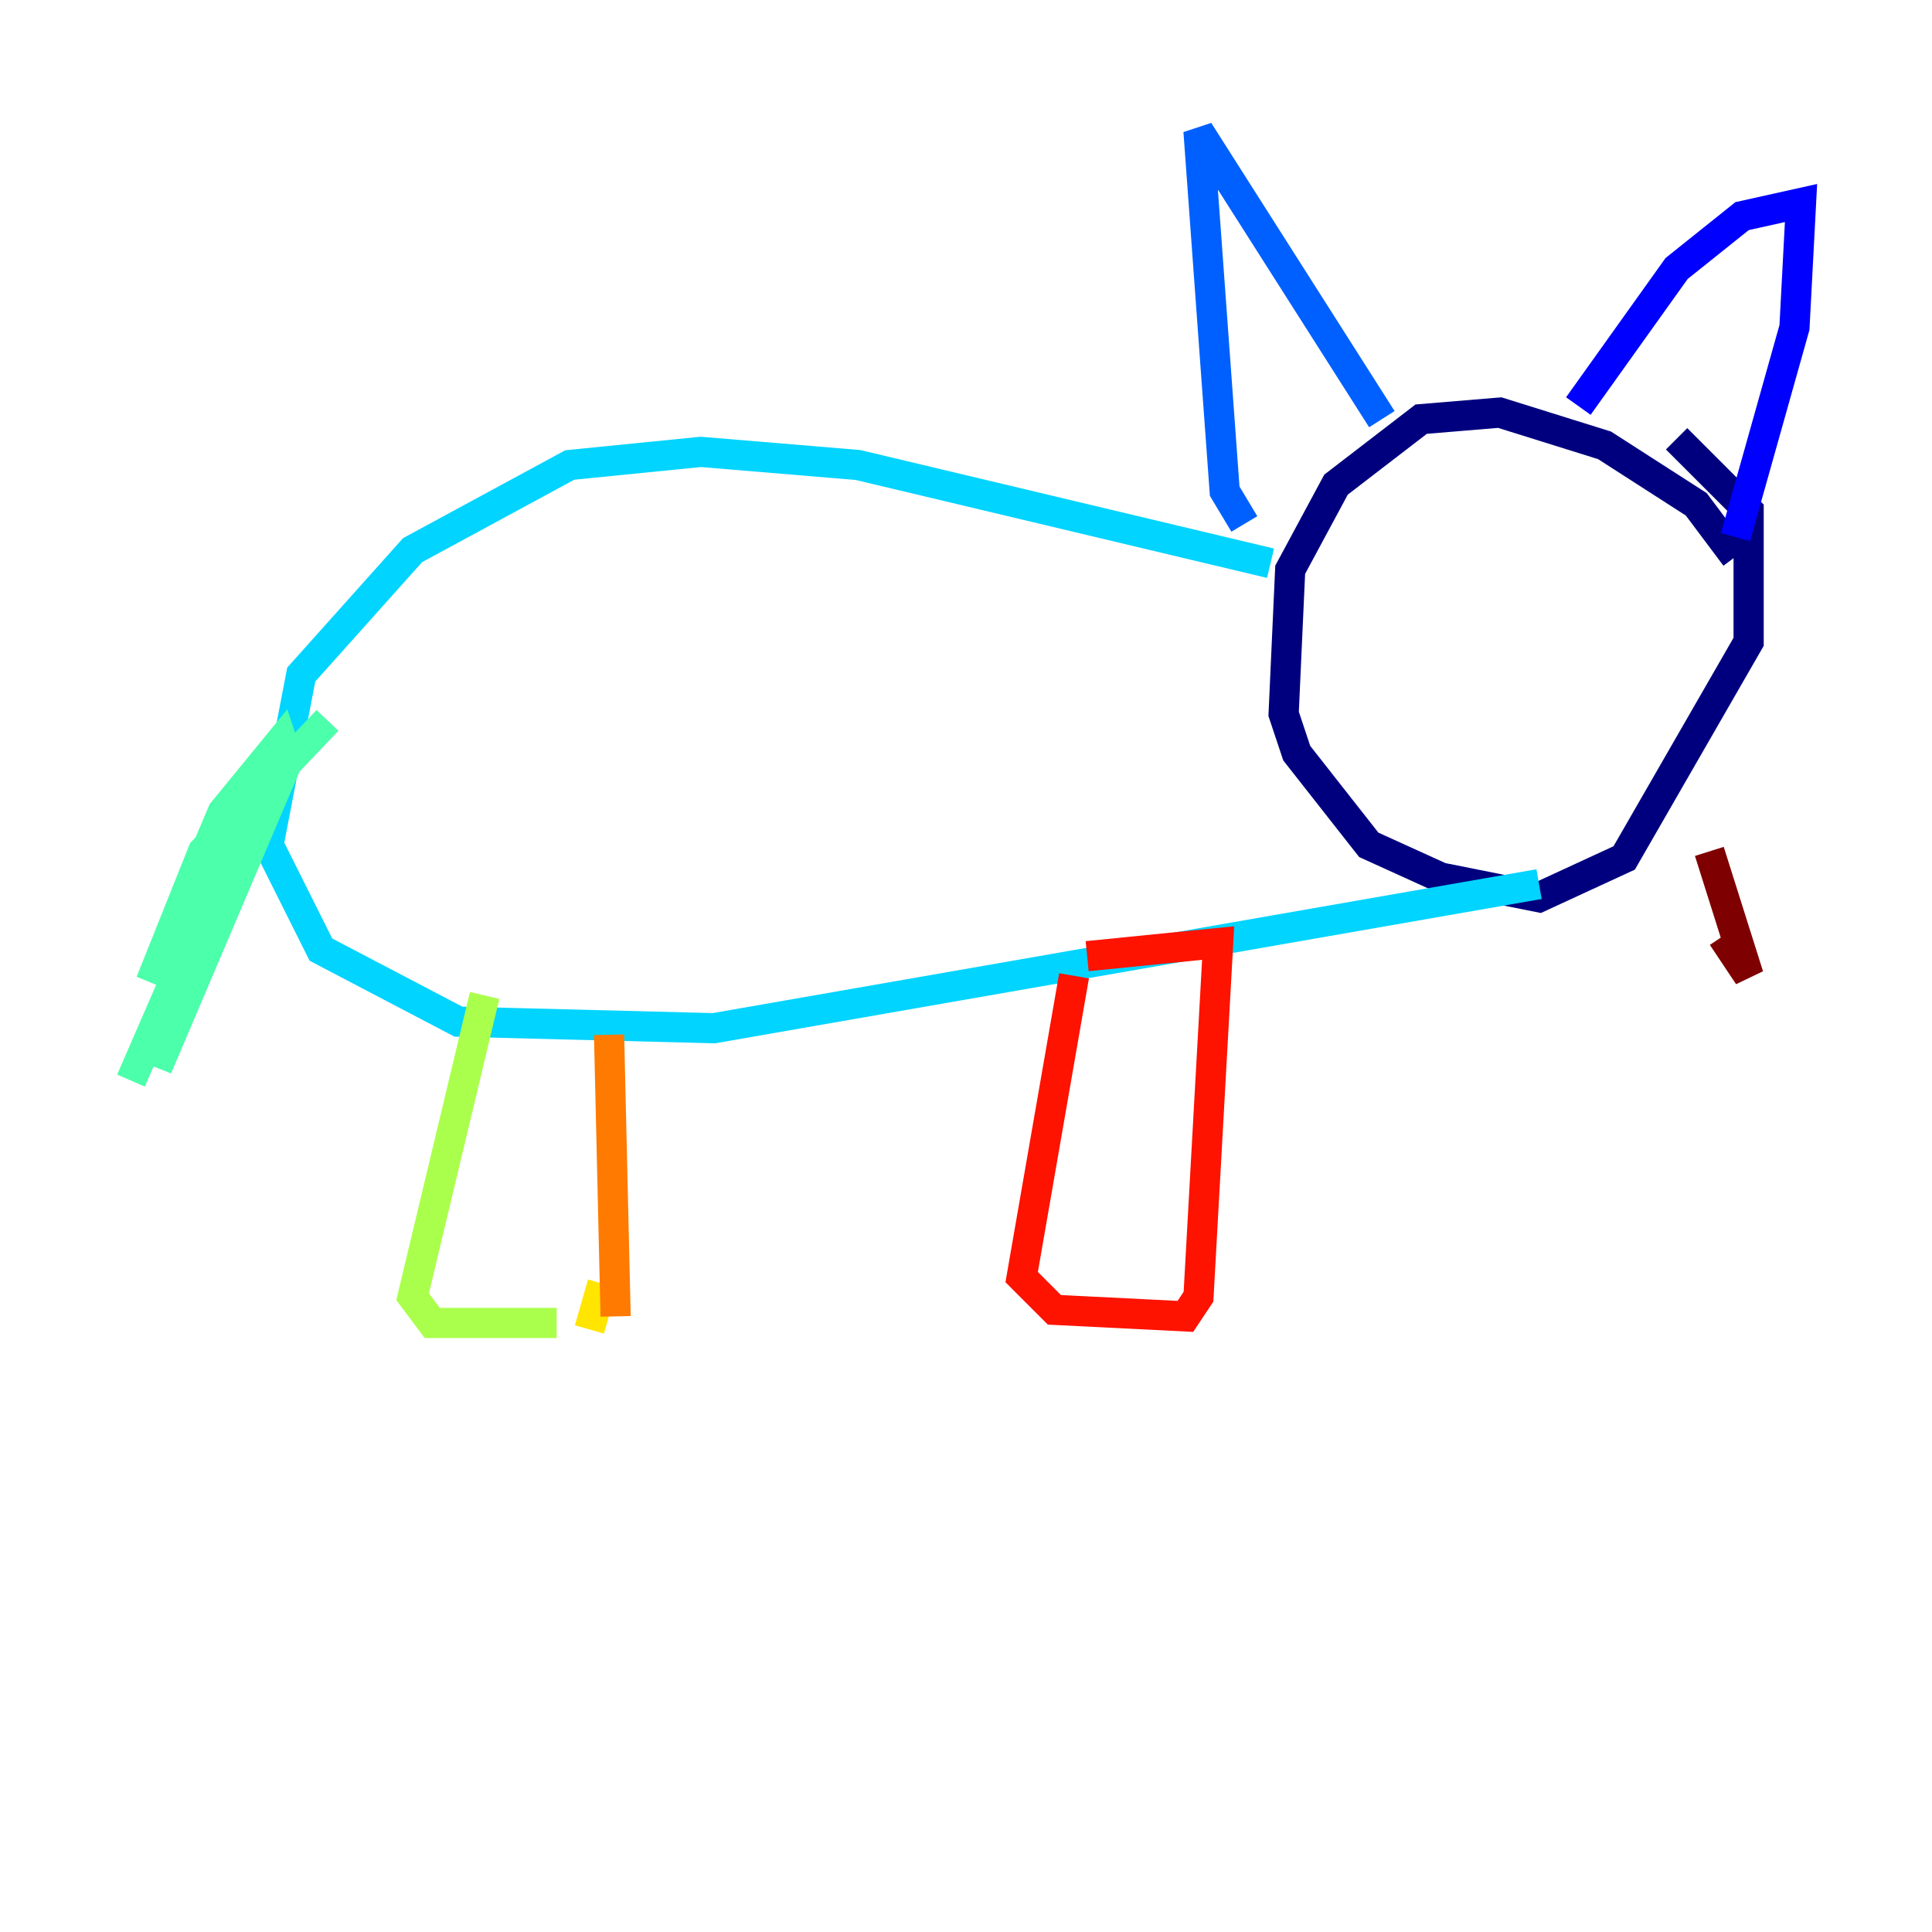 <?xml version="1.0" encoding="utf-8" ?>
<svg baseProfile="tiny" height="128" version="1.2" viewBox="0,0,128,128" width="128" xmlns="http://www.w3.org/2000/svg" xmlns:ev="http://www.w3.org/2001/xml-events" xmlns:xlink="http://www.w3.org/1999/xlink"><defs /><polyline fill="none" points="114.983,36.881 112.38,33.41 106.305,29.505 99.363,27.336 94.156,27.77 88.515,32.108 85.478,37.749 85.044,47.295 85.912,49.898 90.685,55.973 95.458,58.142 101.966,59.444 107.607,56.841 115.851,42.522 115.851,33.844 111.078,29.071" stroke="#00007f" stroke-width="2" /><polyline fill="none" points="104.57,26.902 111.078,17.79 115.417,14.319 119.322,13.451 118.888,21.695 114.983,35.58" stroke="#0000fe" stroke-width="2" /><polyline fill="none" points="91.552,27.77 79.403,8.678 81.139,32.542 82.441,34.712" stroke="#0060ff" stroke-width="2" /><polyline fill="none" points="84.176,37.315 56.841,30.807 46.427,29.939 37.749,30.807 27.336,36.447 19.959,44.691 17.79,55.973 21.261,62.915 30.373,67.688 47.295,68.122 101.966,58.576" stroke="#00d4ff" stroke-width="2" /><polyline fill="none" points="21.695,47.729 13.451,56.407 9.98,65.085 14.752,53.803 18.658,49.031 19.091,50.332 10.414,70.725 17.356,51.634 8.678,71.593" stroke="#4cffaa" stroke-width="2" /><polyline fill="none" points="32.108,65.953 27.336,85.912 28.637,87.647 36.881,87.647" stroke="#aaff4c" stroke-width="2" /><polyline fill="none" points="39.051,88.081 39.919,85.044" stroke="#ffe500" stroke-width="2" /><polyline fill="none" points="40.352,68.556 40.786,87.214" stroke="#ff7a00" stroke-width="2" /><polyline fill="none" points="71.159,64.651 67.688,84.61 69.858,86.78 78.536,87.214 79.403,85.912 80.705,62.481 72.027,63.349" stroke="#fe1200" stroke-width="2" /><polyline fill="none" points="113.248,56.407 115.851,64.651 114.115,62.047" stroke="#7f0000" stroke-width="2" /></svg>